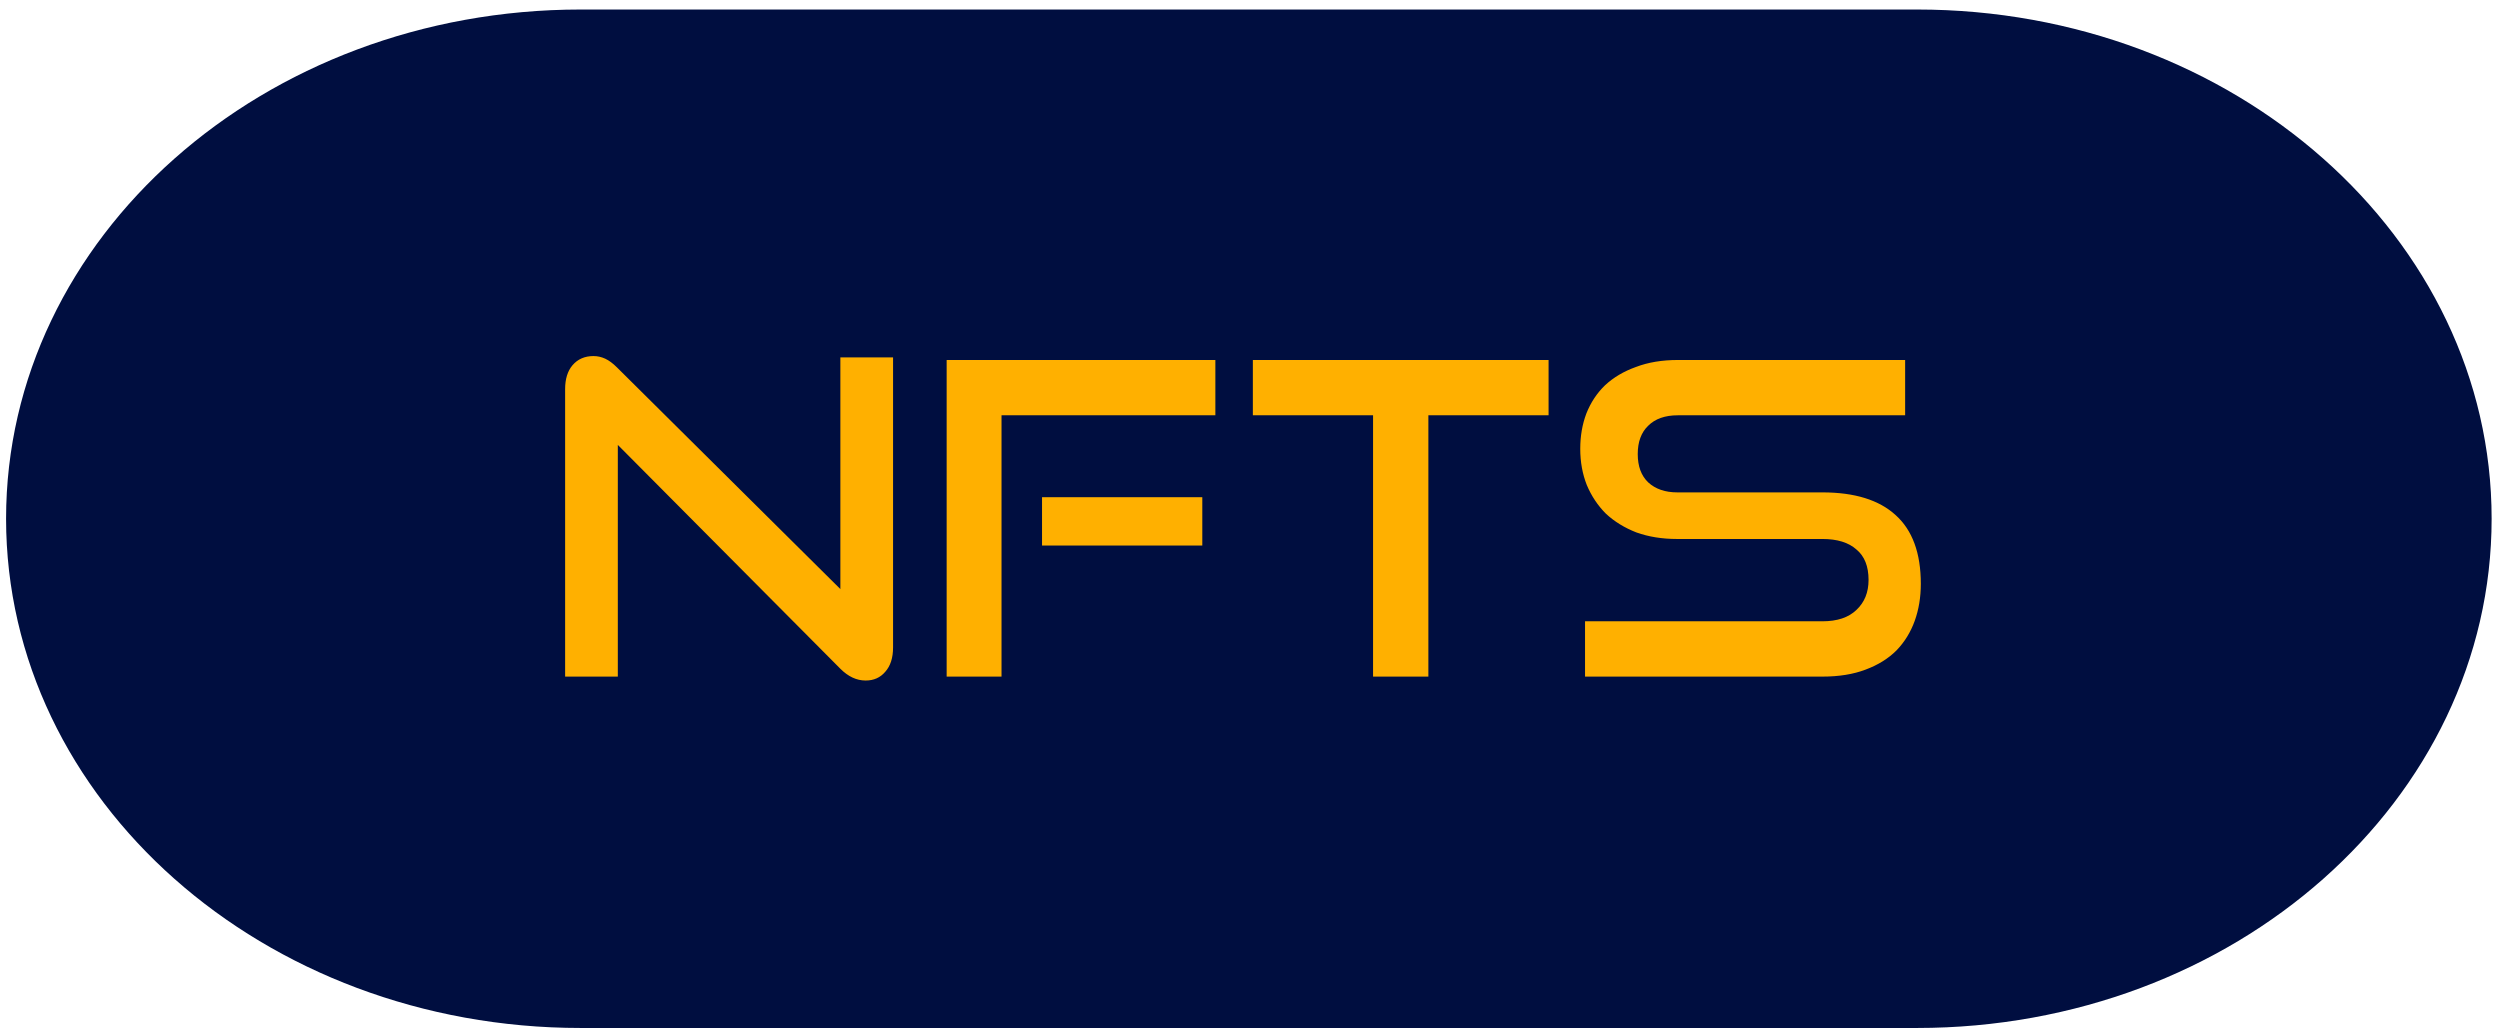 <svg width="218" height="90" viewBox="0 0 218 90" fill="none" xmlns="http://www.w3.org/2000/svg">
<path d="M167.16 89.64H50.64C22.97 89.64 0.53 69.76 0.53 45.23C0.53 20.71 22.97 0.83 50.64 0.83H167.16C194.83 0.83 217.27 20.71 217.27 45.23C217.27 69.76 194.83 89.64 167.16 89.64Z" fill="#000E40"/>
<path d="M53.874 38.796V59H49.279V33.935C49.279 33.049 49.494 32.353 49.924 31.846C50.38 31.315 50.988 31.049 51.747 31.049C52.102 31.049 52.443 31.125 52.773 31.277C53.102 31.429 53.443 31.682 53.798 32.036L73.28 51.367V31.163H77.875V56.456C77.875 57.367 77.647 58.076 77.192 58.582C76.761 59.089 76.192 59.342 75.483 59.342C74.698 59.342 73.964 59 73.28 58.316L53.874 38.796ZM82.548 59V31.391H105.98V36.214H87.333V59H82.548ZM90.865 47.569V43.353H104.841V47.569H90.865ZM119.731 59V36.214H109.249V31.391H135.036V36.214H124.554V59H119.731ZM138.215 59V54.177H158.913C160.204 54.177 161.191 53.848 161.875 53.19C162.584 52.531 162.938 51.658 162.938 50.569C162.938 49.379 162.584 48.493 161.875 47.911C161.191 47.303 160.204 46.999 158.913 46.999H146.229C144.937 46.999 143.76 46.809 142.697 46.43C141.659 46.025 140.773 45.48 140.038 44.797C139.329 44.088 138.772 43.252 138.367 42.29C137.988 41.328 137.798 40.277 137.798 39.138C137.798 38.024 137.975 36.999 138.329 36.062C138.709 35.1 139.253 34.277 139.962 33.593C140.697 32.91 141.595 32.378 142.659 31.998C143.722 31.593 144.937 31.391 146.305 31.391H166.128V36.214H146.305C145.191 36.214 144.33 36.518 143.722 37.125C143.114 37.708 142.811 38.531 142.811 39.594C142.811 40.657 143.114 41.48 143.722 42.062C144.355 42.645 145.203 42.936 146.267 42.936H158.913C161.723 42.936 163.85 43.594 165.293 44.911C166.761 46.227 167.496 48.227 167.496 50.911C167.496 52.075 167.318 53.152 166.964 54.139C166.609 55.126 166.078 55.987 165.369 56.721C164.66 57.43 163.761 57.987 162.673 58.392C161.609 58.797 160.356 59 158.913 59H138.215Z" fill="#FFB000"/>
</svg>
